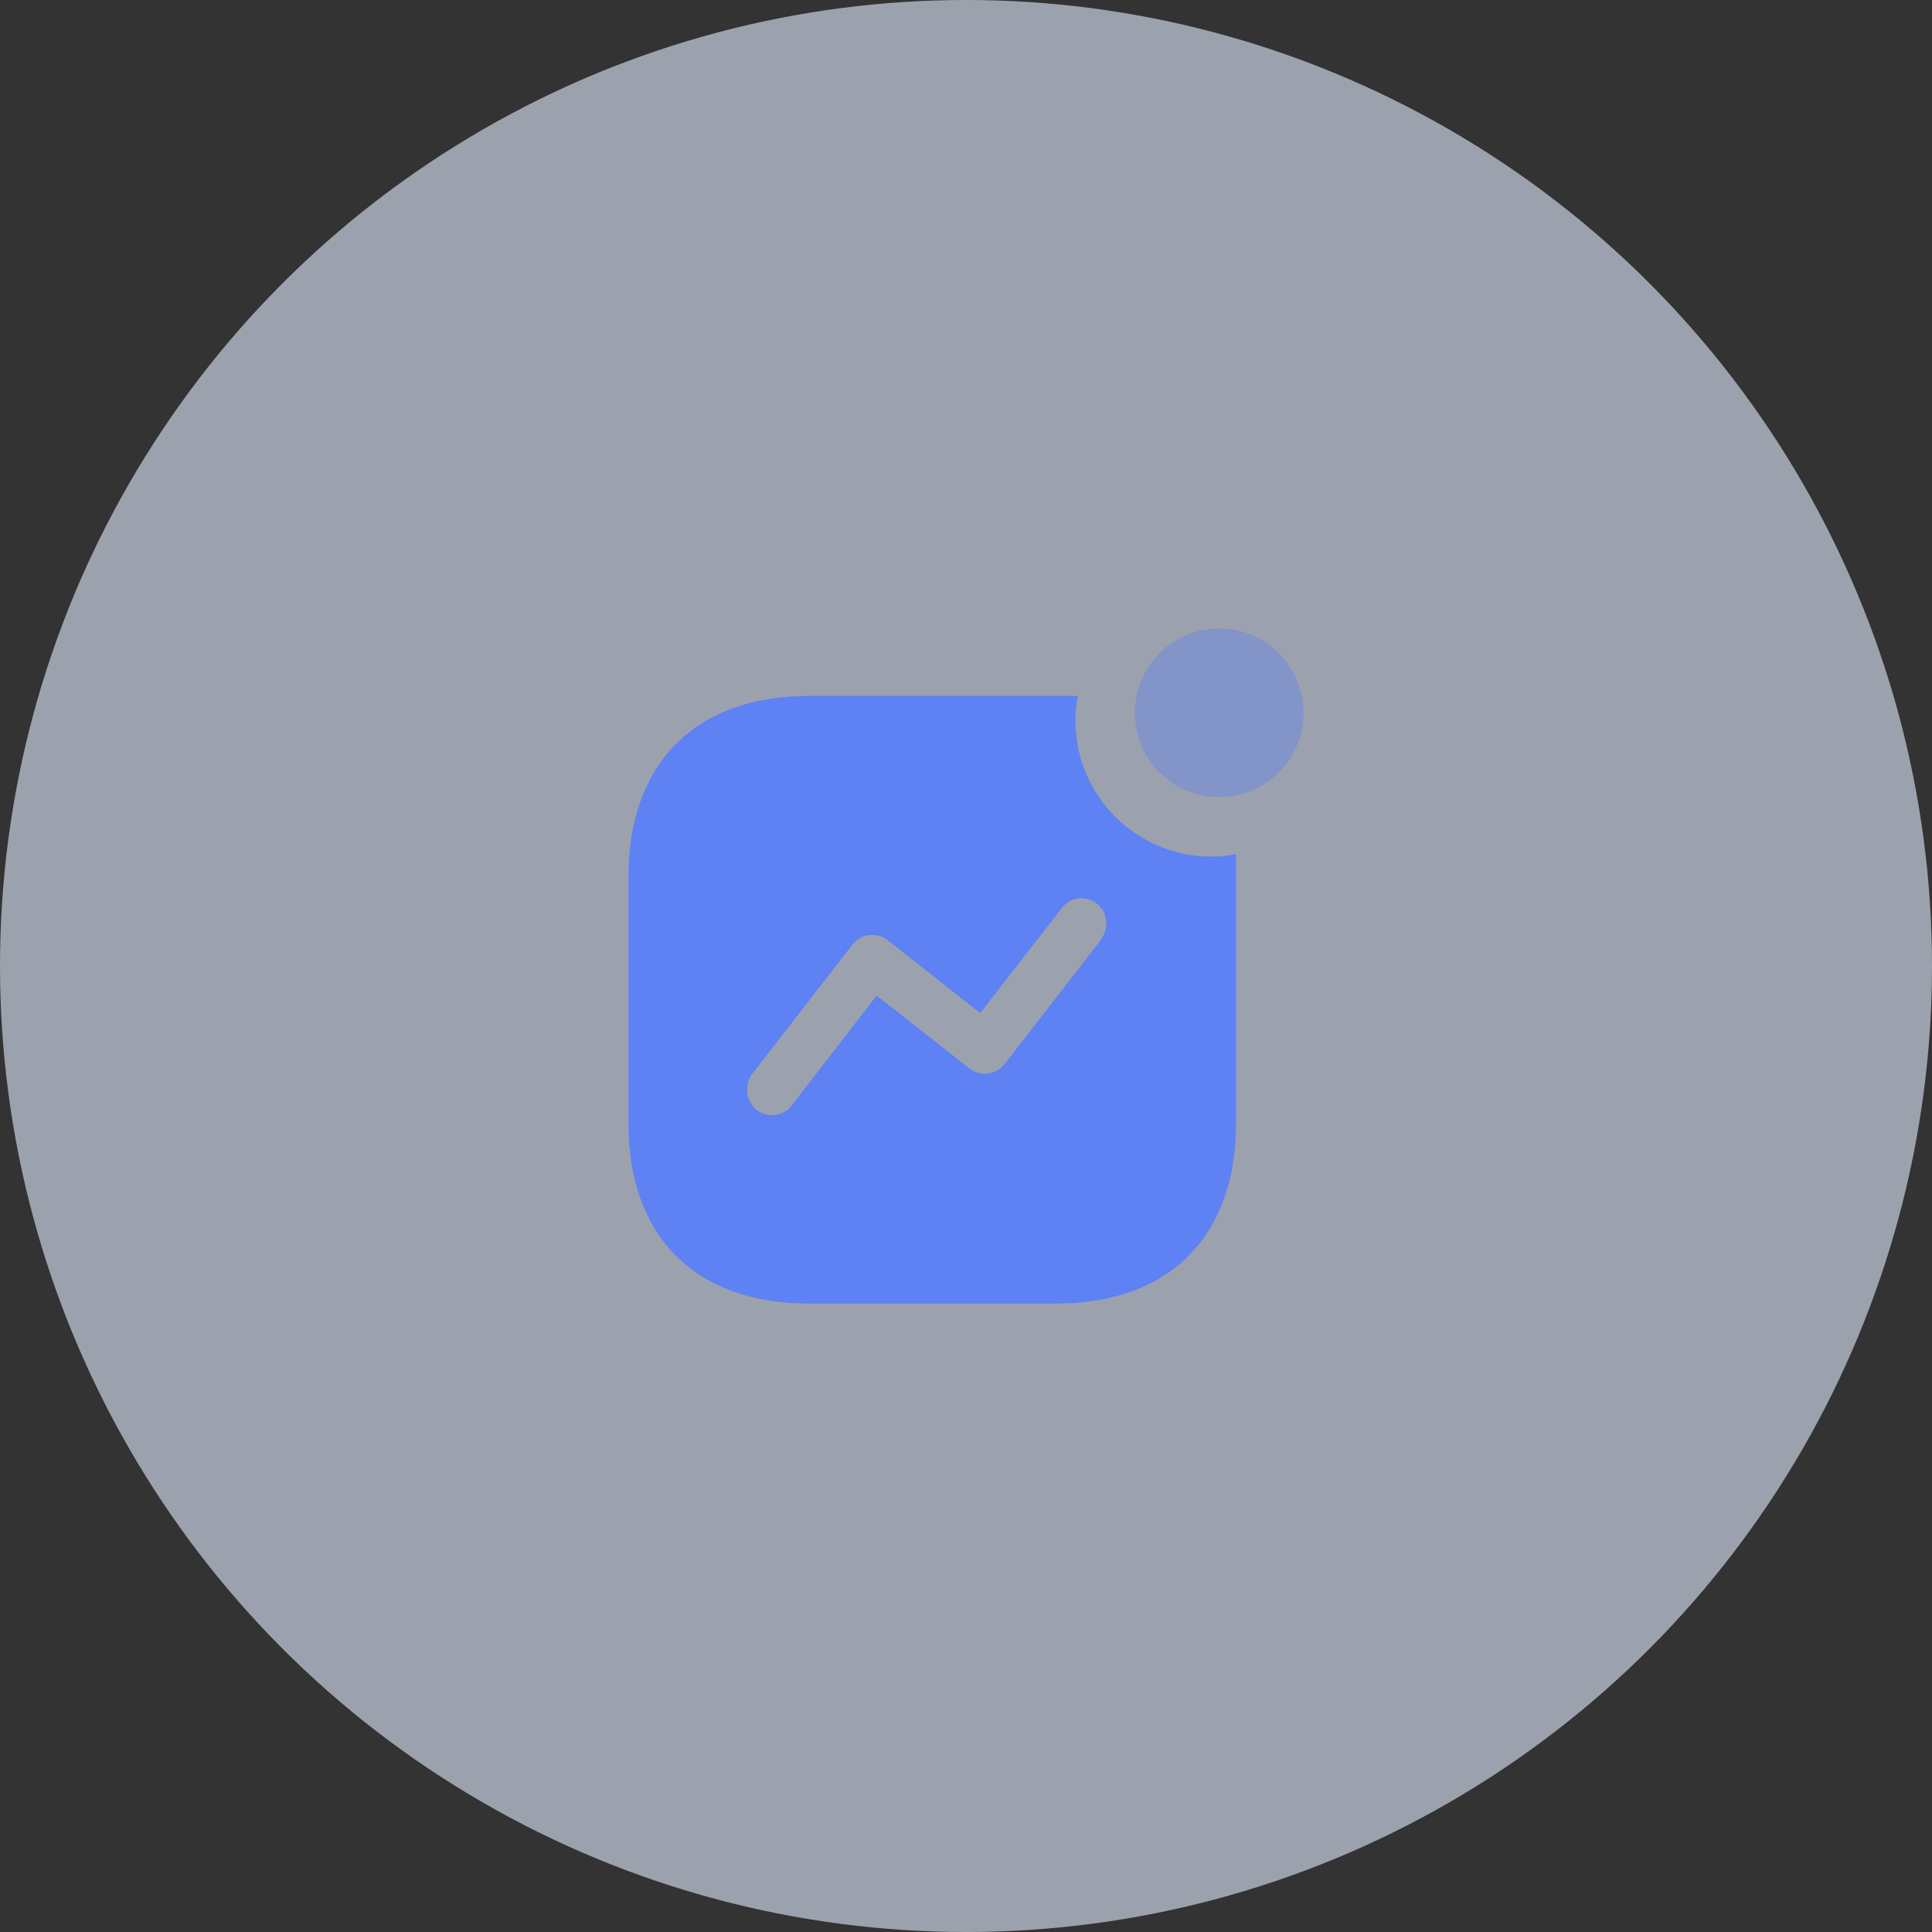 <svg width="62" height="62" viewBox="0 0 62 62" fill="none" xmlns="http://www.w3.org/2000/svg">
<rect x="0" y="0" width="62" height="62" fill="#333333" stroke="none"/>
<circle opacity="0.6" cx="31" cy="31" r="31" fill="#E2ECFF"/>
<path fill-rule="evenodd" clip-rule="evenodd" d="M34.513 23.132C34.513 25.538 36.466 27.489 38.876 27.489C39.141 27.488 39.406 27.462 39.667 27.413V36.05C39.667 39.684 37.523 41.833 33.884 41.833H25.959C22.31 41.833 20.167 39.684 20.167 36.05V28.136C20.167 24.502 22.31 22.333 25.959 22.333H34.589C34.538 22.596 34.513 22.864 34.513 23.132ZM32.246 34.138L35.342 30.143V30.124C35.607 29.768 35.539 29.265 35.189 28.992C35.02 28.861 34.805 28.805 34.593 28.835C34.381 28.865 34.191 28.98 34.065 29.154L31.455 32.511L28.483 30.171C28.313 30.039 28.098 29.981 27.884 30.009C27.671 30.038 27.478 30.151 27.349 30.323L24.149 34.452C24.036 34.592 23.976 34.767 23.977 34.946C23.959 35.31 24.188 35.639 24.535 35.749C24.882 35.859 25.26 35.72 25.454 35.413L28.131 31.95L31.103 34.281C31.272 34.417 31.489 34.479 31.705 34.452C31.92 34.425 32.116 34.312 32.246 34.138Z" fill="#5E81F4"/>
<ellipse opacity="0.4" cx="39.125" cy="22.875" rx="2.708" ry="2.708" fill="#5E81F4"/>
</svg>
